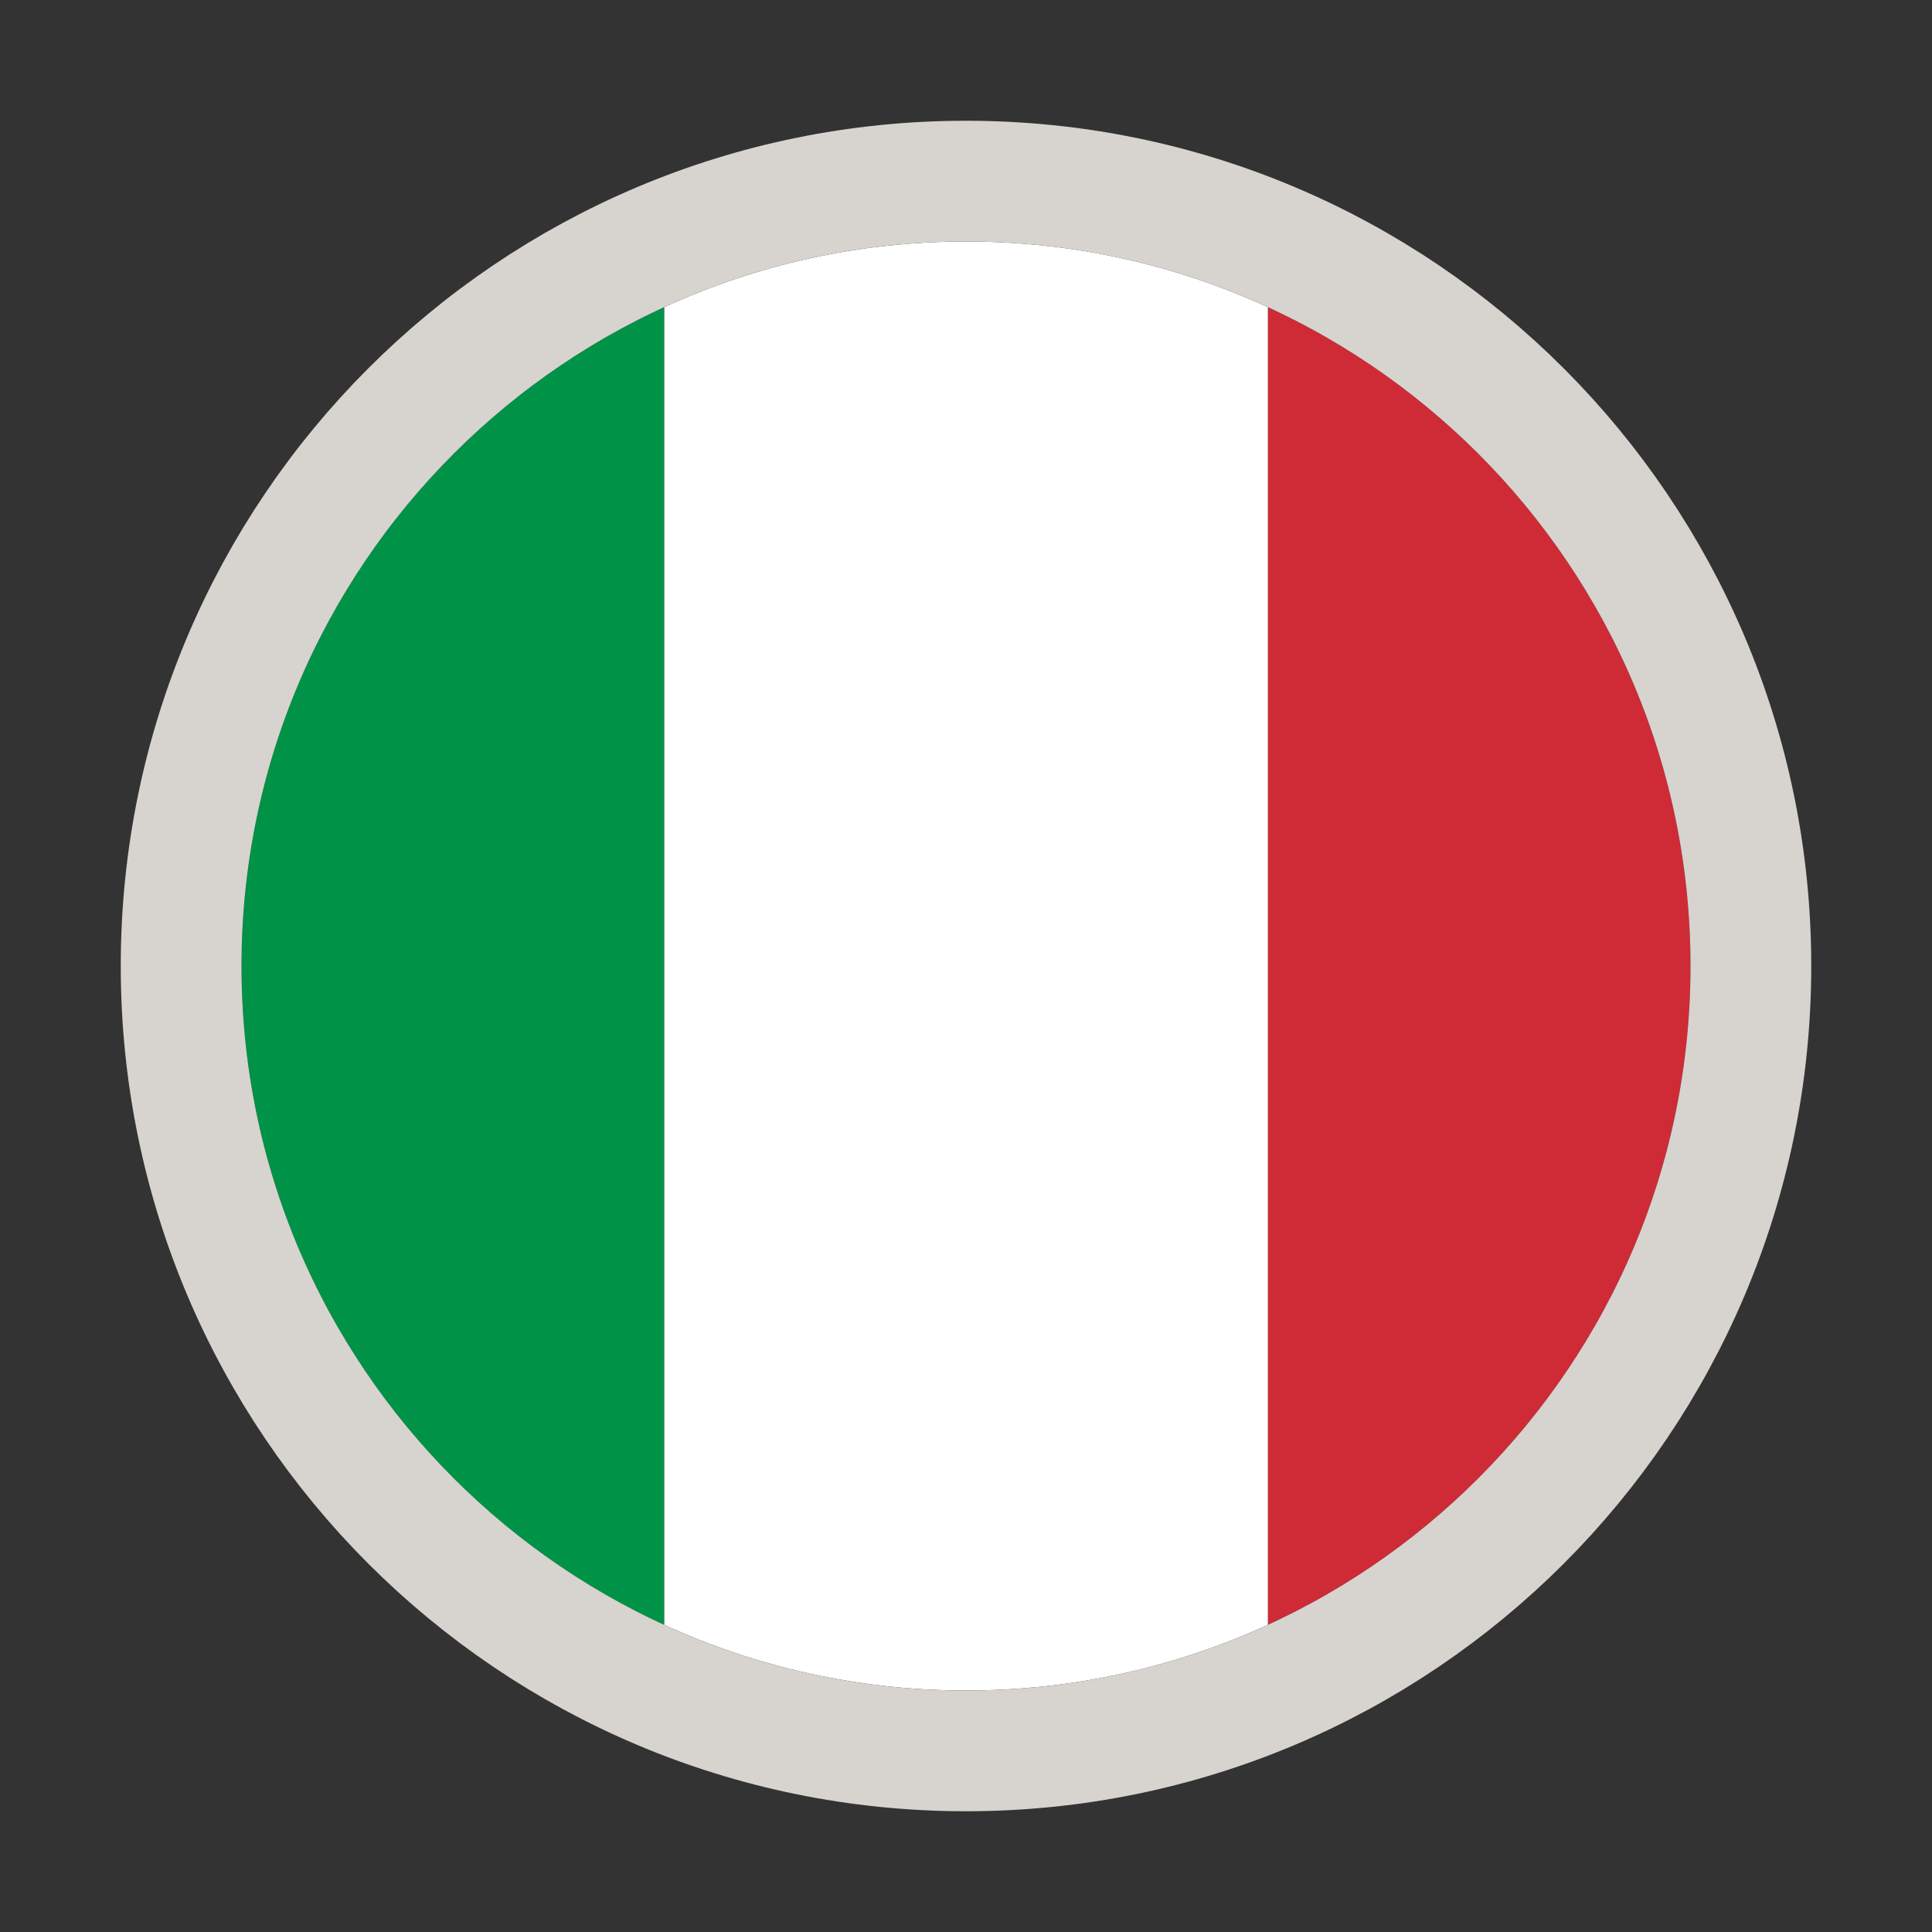 <svg xmlns="http://www.w3.org/2000/svg" width="24" height="24" viewBox="0 0 24 24" fill="none">
<rect x="0" y="0" width="24" height="24" fill="#333333" stroke="none"/>
<path fill-rule="evenodd" clip-rule="evenodd" d="M15.75 3.816C18.848 5.238 21 8.368 21 12C21 15.633 18.848 18.762 15.75 20.184V3.816Z" fill="#CE2B37"/>
<path fill-rule="evenodd" clip-rule="evenodd" d="M8.25 20.184V3.816C9.392 3.292 10.662 3 12 3C13.338 3 14.608 3.292 15.75 3.816V20.184C14.608 20.708 13.338 21 12 21C10.662 21 9.392 20.708 8.25 20.184Z" fill="white"/>
<path fill-rule="evenodd" clip-rule="evenodd" d="M8.25 3.816V20.184C5.152 18.762 3 15.633 3 12C3 8.368 5.152 5.238 8.25 3.816Z" fill="#009246"/>
<path d="M12 21.75C6.615 21.75 2.25 17.385 2.25 12C2.25 6.615 6.615 2.25 12 2.25C17.385 2.25 21.75 6.615 21.75 12C21.75 17.385 17.385 21.75 12 21.75Z" stroke="#D7D4CF" stroke-width="1.5"/>
</svg>